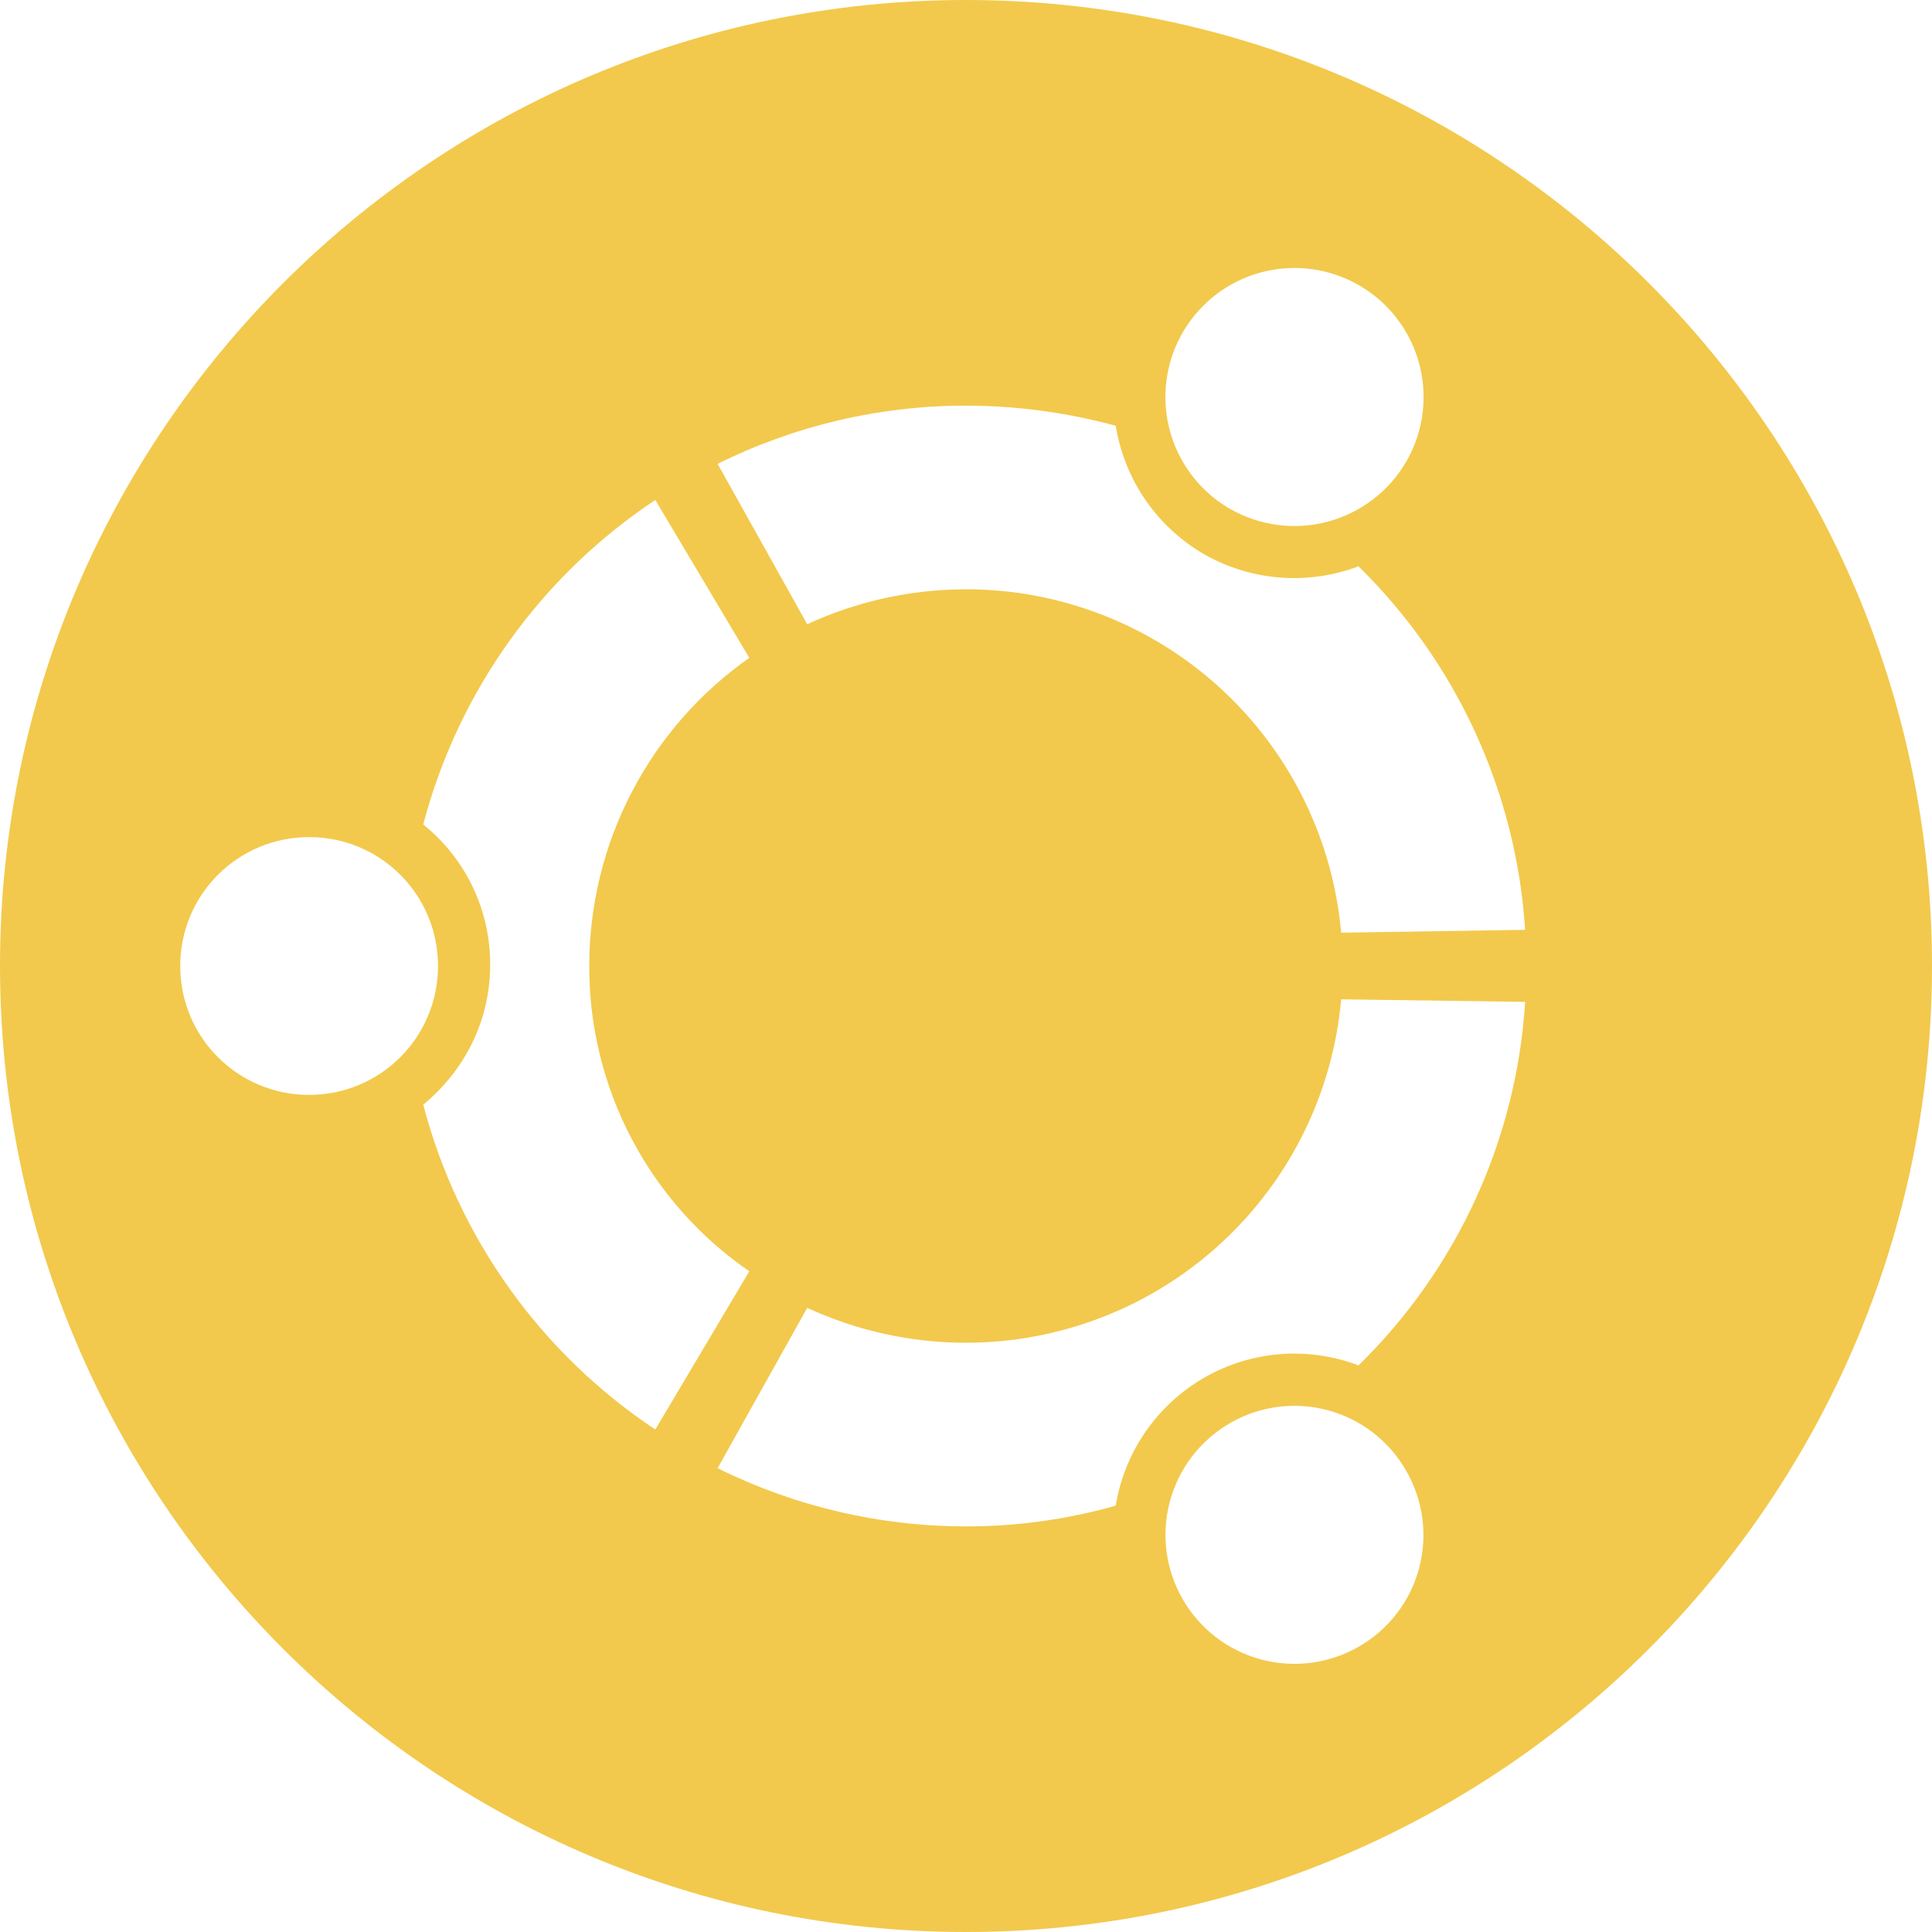 <svg width="80" height="80" viewBox="0 0 80 80" fill="none" xmlns="http://www.w3.org/2000/svg">
<path d="M40 0C62.07 0 80 17.93 80 40C80 62.07 62.07 80 40 80C17.93 80 0 62.07 0 40C0 17.93 17.93 0 40 0ZM50.925 58.932C49.699 59.642 48.805 60.81 48.44 62.179C48.075 63.548 48.269 65.005 48.979 66.231C49.688 67.457 50.856 68.351 52.225 68.716C53.594 69.081 55.051 68.887 56.278 68.177C56.885 67.827 57.417 67.36 57.843 66.804C58.27 66.247 58.582 65.612 58.762 64.934C58.943 64.257 58.987 63.55 58.894 62.855C58.8 62.16 58.57 61.491 58.218 60.885C57.868 60.277 57.402 59.743 56.846 59.316C56.29 58.888 55.655 58.575 54.977 58.393C54.299 58.212 53.593 58.166 52.897 58.258C52.202 58.351 51.532 58.58 50.925 58.932ZM40 55.6C37.73 55.601 35.486 55.108 33.425 54.155L29.715 60.795C32.913 62.38 36.434 63.205 40.002 63.205C42.15 63.205 44.235 62.905 46.2 62.345C46.379 61.249 46.799 60.207 47.429 59.292C48.06 58.378 48.885 57.615 49.845 57.057C50.807 56.5 51.882 56.164 52.99 56.074C54.099 55.984 55.213 56.142 56.252 56.538C60.337 52.548 62.796 47.184 63.153 41.485L55.535 41.38C55.19 45.263 53.404 48.875 50.529 51.507C47.654 54.139 43.898 55.599 40 55.6ZM24.4 40C24.399 37.497 25 35.031 26.154 32.81C27.307 30.589 28.979 28.678 31.027 27.24L27.135 20.703C22.393 23.852 18.973 28.634 17.525 34.14C18.394 34.837 19.095 35.722 19.575 36.727C20.055 37.733 20.302 38.833 20.297 39.947C20.297 42.292 19.218 44.347 17.525 45.742C18.971 51.252 22.391 56.039 27.135 59.193L31.027 52.642C28.978 51.233 27.303 49.345 26.148 47.142C24.993 44.939 24.393 42.487 24.4 40ZM12.8 34.663C9.845 34.663 7.463 37.045 7.463 40C7.463 42.955 9.845 45.337 12.8 45.337C15.755 45.337 18.137 42.955 18.137 40C18.137 37.045 15.755 34.663 12.8 34.663ZM40 24.4C43.898 24.401 47.654 25.861 50.529 28.493C53.404 31.125 55.19 34.737 55.535 38.62L63.153 38.502C62.785 32.806 60.328 27.446 56.252 23.45C54.22 24.218 51.877 24.1 49.845 22.942C48.883 22.381 48.057 21.614 47.426 20.695C46.796 19.777 46.377 18.73 46.2 17.63C44.18 17.08 42.096 16.8 40.002 16.797C36.433 16.795 32.912 17.62 29.715 19.207L33.425 25.848C35.486 24.895 37.73 24.402 40 24.402V24.4ZM50.925 21.067C52.153 21.774 53.612 21.966 54.981 21.6C56.35 21.234 57.518 20.34 58.23 19.115C58.759 18.2 59.004 17.148 58.936 16.094C58.867 15.039 58.487 14.028 57.844 13.189C57.201 12.35 56.323 11.721 55.323 11.381C54.322 11.04 53.243 11.005 52.222 11.277C51.201 11.55 50.283 12.12 49.586 12.914C48.888 13.708 48.442 14.691 48.303 15.739C48.164 16.787 48.339 17.853 48.806 18.801C49.273 19.749 50.01 20.538 50.925 21.067Z" fill="#F2C94C"/>
</svg>
